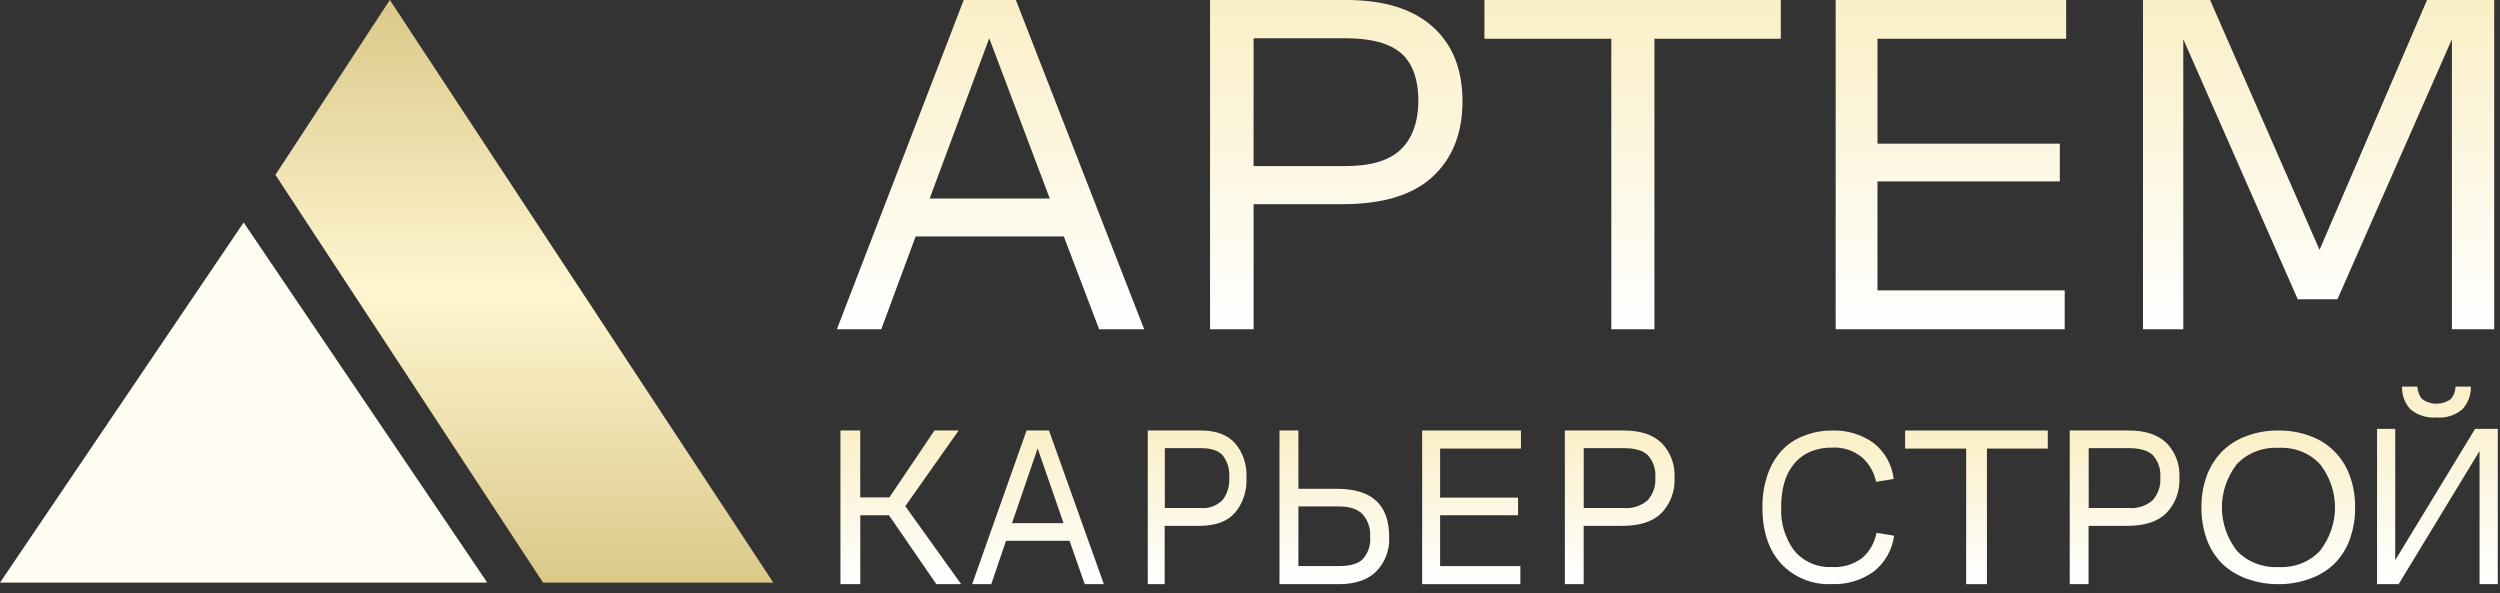 <?xml version="1.0" encoding="UTF-8"?> <svg xmlns="http://www.w3.org/2000/svg" width="236" height="56" viewBox="0 0 236 56" fill="none"><rect x="0" y="0" width="236" height="56" fill="#333333" stroke="none"/><path d="M23.001 21L46 55H0L23.001 21Z" fill="#FFFCF2"></path><path d="M73 55H51.267L26 16.506L36.8 0L73 55Z" fill="url(#paint0_linear_21_4)"></path><path d="M79.338 55.145V40.639H81.205V46.953H83.96L88.214 40.639H90.497L85.459 47.785L90.736 55.145H88.392L83.917 48.639H81.211V55.145H79.338Z" fill="url(#paint1_linear_21_4)"></path><path d="M99.024 40.639L104.205 55.145H102.397L100.965 51.049H94.968L93.575 55.145H91.772L96.908 40.639H99.024ZM95.535 49.385H100.398L97.954 42.324L95.535 49.385Z" fill="url(#paint2_linear_21_4)"></path><path d="M108.349 55.145V40.639H113.38C114.78 40.639 115.83 41.028 116.562 41.812C116.94 42.239 117.235 42.752 117.425 43.319C117.616 43.885 117.699 44.492 117.668 45.097C117.697 45.71 117.613 46.322 117.423 46.895C117.232 47.468 116.939 47.989 116.562 48.425C115.841 49.236 114.724 49.641 113.212 49.641H109.945V55.145H108.349ZM109.959 47.956H113.342C114.081 48.033 114.816 47.772 115.386 47.231C115.616 46.944 115.793 46.608 115.905 46.241C116.018 45.874 116.063 45.485 116.04 45.097C116.071 44.711 116.031 44.321 115.922 43.953C115.812 43.586 115.636 43.249 115.405 42.964C114.99 42.522 114.304 42.303 113.342 42.303H109.959V47.956Z" fill="url(#paint3_linear_21_4)"></path><path d="M120.783 40.639H122.569V46.143H126.193C127.854 46.143 129.093 46.52 129.911 47.273C130.729 48.025 131.138 49.166 131.138 50.686C131.17 51.294 131.074 51.901 130.859 52.468C130.644 53.035 130.314 53.547 129.89 53.971C129.072 54.757 127.902 55.148 126.38 55.145H120.783V40.639ZM126.369 53.438C127.452 53.438 128.213 53.219 128.653 52.777C128.905 52.49 129.096 52.152 129.215 51.785C129.333 51.418 129.376 51.029 129.341 50.644C129.366 50.264 129.316 49.883 129.194 49.524C129.072 49.165 128.881 48.834 128.632 48.553C128.176 48.057 127.421 47.807 126.369 47.807H122.569V53.438H126.369Z" fill="url(#paint4_linear_21_4)"></path><path d="M134.252 55.145V40.639H143.577V42.346H135.946V46.975H143.307V48.639H135.946V53.438H143.523V55.145H134.252Z" fill="url(#paint5_linear_21_4)"></path><path d="M147.722 55.145V40.639H153.313C154.854 40.639 156.032 41.03 156.848 41.812C157.268 42.239 157.595 42.752 157.806 43.319C158.018 43.885 158.11 44.492 158.076 45.097C158.108 45.71 158.015 46.322 157.804 46.895C157.592 47.468 157.266 47.989 156.848 48.425C156.046 49.236 154.806 49.641 153.127 49.641H149.499V55.145H147.722ZM149.504 47.956H153.267C154.085 48.032 154.899 47.771 155.531 47.231C155.789 46.946 155.987 46.609 156.112 46.242C156.238 45.875 156.289 45.486 156.262 45.097C156.296 44.711 156.251 44.321 156.128 43.953C156.006 43.585 155.81 43.248 155.552 42.964C155.096 42.522 154.334 42.303 153.267 42.303H149.504V47.956Z" fill="url(#paint6_linear_21_4)"></path><path d="M172.896 53.525C173.94 53.598 174.975 53.29 175.812 52.657C176.505 52.045 176.974 51.215 177.142 50.3L178.805 50.569C178.623 51.91 177.931 53.126 176.876 53.959C175.716 54.787 174.316 55.202 172.896 55.138C172.013 55.18 171.131 55.03 170.31 54.699C169.49 54.367 168.749 53.861 168.138 53.215C166.962 51.92 166.373 50.156 166.373 47.923C166.355 46.883 166.514 45.849 166.844 44.864C167.121 44.016 167.569 43.234 168.159 42.569C168.734 41.946 169.443 41.465 170.231 41.163C171.077 40.818 171.983 40.642 172.896 40.646C174.316 40.578 175.718 40.993 176.876 41.825C177.398 42.235 177.833 42.746 178.157 43.328C178.481 43.91 178.688 44.552 178.764 45.215L177.102 45.484C176.92 44.597 176.46 43.792 175.792 43.189C174.981 42.515 173.944 42.182 172.896 42.259C172.184 42.246 171.478 42.387 170.824 42.672C170.241 42.933 169.727 43.33 169.325 43.83C168.908 44.354 168.602 44.959 168.425 45.608C168.221 46.355 168.126 47.128 168.143 47.902C168.075 49.362 168.508 50.801 169.371 51.975C169.802 52.489 170.344 52.896 170.955 53.164C171.566 53.433 172.23 53.557 172.896 53.525Z" fill="url(#paint7_linear_21_4)"></path><path d="M179.841 42.346V40.639H193.311V42.346H187.567V55.145H185.607V42.346H179.841Z" fill="url(#paint8_linear_21_4)"></path><path d="M195.383 55.145V40.639H200.977C202.516 40.639 203.694 41.03 204.513 41.812C204.933 42.239 205.259 42.753 205.47 43.319C205.681 43.886 205.772 44.492 205.737 45.097C205.769 45.709 205.677 46.321 205.467 46.894C205.256 47.467 204.931 47.989 204.513 48.425C203.71 49.236 202.465 49.641 200.791 49.641H197.161V55.145H195.383ZM197.172 47.956H200.936C201.755 48.032 202.569 47.771 203.202 47.231C203.459 46.946 203.657 46.609 203.783 46.242C203.909 45.875 203.96 45.486 203.933 45.097C203.967 44.711 203.921 44.321 203.799 43.953C203.676 43.585 203.48 43.248 203.222 42.964C202.766 42.522 202.004 42.303 200.936 42.303H197.172V47.956Z" fill="url(#paint9_linear_21_4)"></path><path d="M215.083 55.145C214.054 55.15 213.032 54.975 212.075 54.627C211.209 54.312 210.425 53.833 209.775 53.22C209.13 52.56 208.638 51.785 208.329 50.944C207.974 49.957 207.801 48.922 207.817 47.882C207.802 46.862 207.975 45.848 208.329 44.882C208.638 44.041 209.13 43.266 209.775 42.606C210.414 41.971 211.2 41.476 212.075 41.157C213.03 40.803 214.053 40.627 215.083 40.64C216.106 40.626 217.122 40.802 218.069 41.157C218.946 41.469 219.732 41.965 220.364 42.606C221.012 43.264 221.505 44.039 221.809 44.882C222.163 45.848 222.336 46.862 222.321 47.882C222.337 48.922 222.164 49.957 221.809 50.944C221.505 51.787 221.012 52.562 220.364 53.22C219.72 53.838 218.937 54.319 218.069 54.627C217.12 54.975 216.106 55.151 215.083 55.145ZM215.083 53.531C215.825 53.571 216.568 53.452 217.251 53.183C217.934 52.913 218.54 52.501 219.02 51.979C219.935 50.786 220.426 49.362 220.426 47.903C220.426 46.443 219.935 45.019 219.02 43.826C218.54 43.304 217.934 42.892 217.251 42.622C216.568 42.353 215.825 42.234 215.083 42.275C214.342 42.239 213.601 42.36 212.919 42.629C212.236 42.898 211.63 43.308 211.147 43.826C210.235 45.02 209.746 46.444 209.746 47.903C209.746 49.361 210.235 50.785 211.147 51.979C211.63 52.497 212.236 52.907 212.919 53.176C213.601 53.445 214.342 53.566 215.083 53.531Z" fill="url(#paint10_linear_21_4)"></path><path d="M234.07 55.145V42.575L226.431 55.145H224.394V40.483H226.11V52.881L233.648 40.483H235.792V55.145H234.07ZM226.752 36.495H228.204C228.218 36.923 228.369 37.333 228.631 37.659C229.034 37.954 229.512 38.111 230.001 38.111C230.491 38.111 230.969 37.954 231.371 37.659C231.642 37.338 231.794 36.925 231.799 36.495H233.25C233.261 36.894 233.194 37.292 233.052 37.663C232.911 38.034 232.7 38.37 232.43 38.651C231.74 39.221 230.869 39.492 229.996 39.405C229.121 39.486 228.249 39.217 227.552 38.651C227.287 38.367 227.08 38.03 226.943 37.66C226.805 37.289 226.74 36.893 226.752 36.495Z" fill="url(#paint11_linear_21_4)"></path><path d="M95.898 0L108.011 31.083H103.76L100.423 22.322H86.436L83.19 31.083H79L90.976 0H95.898ZM87.761 18.741H99.098L93.384 3.611L87.761 18.741Z" fill="url(#paint12_linear_21_4)"></path><path d="M114.228 31.083V0H127.098C130.64 0 133.352 0.838 135.235 2.514C137.117 4.19 138.059 6.537 138.059 9.554C138.059 12.57 137.117 14.947 135.235 16.684C133.352 18.422 130.497 19.285 126.668 19.275H118.34V31.083H114.228ZM118.34 15.679H127.003C129.396 15.679 131.135 15.161 132.22 14.125C133.304 13.089 133.863 11.58 133.895 9.599C133.895 7.497 133.352 5.973 132.267 5.028C131.183 4.084 129.428 3.611 127.003 3.611H118.34V15.679Z" fill="url(#paint13_linear_21_4)"></path><path d="M140.131 3.657V0H168.106V3.657H156.177V31.083H152.107V3.657H140.131Z" fill="url(#paint14_linear_21_4)"></path><path d="M173.286 31.083V0H195.045V3.657H177.234V13.561H194.448V17.126H177.234V27.411H194.907V31.083H173.286Z" fill="url(#paint15_linear_21_4)"></path><path d="M216.907 28.249L206.103 3.703V31.083H202.298V0H208.631L218.966 23.587L229.112 0H235.453V31.083H231.461V3.703L220.657 28.249H216.907Z" fill="url(#paint16_linear_21_4)"></path><defs><linearGradient id="paint0_linear_21_4" x1="49.5" y1="0" x2="49.5" y2="55" gradientUnits="userSpaceOnUse"><stop stop-color="#DBC989"></stop><stop offset="0.5" stop-color="#FFF5D0"></stop><stop offset="1" stop-color="#DBC989"></stop></linearGradient><linearGradient id="paint1_linear_21_4" x1="85.037" y1="40.639" x2="85.037" y2="55.145" gradientUnits="userSpaceOnUse"><stop stop-color="#FAEFC6"></stop><stop offset="1" stop-color="white"></stop></linearGradient><linearGradient id="paint2_linear_21_4" x1="97.988" y1="40.639" x2="97.988" y2="55.145" gradientUnits="userSpaceOnUse"><stop stop-color="#FAEFC6"></stop><stop offset="1" stop-color="white"></stop></linearGradient><linearGradient id="paint3_linear_21_4" x1="113.012" y1="40.639" x2="113.012" y2="55.145" gradientUnits="userSpaceOnUse"><stop stop-color="#FAEFC6"></stop><stop offset="1" stop-color="white"></stop></linearGradient><linearGradient id="paint4_linear_21_4" x1="125.963" y1="40.639" x2="125.963" y2="55.145" gradientUnits="userSpaceOnUse"><stop stop-color="#FAEFC6"></stop><stop offset="1" stop-color="white"></stop></linearGradient><linearGradient id="paint5_linear_21_4" x1="138.915" y1="40.639" x2="138.915" y2="55.145" gradientUnits="userSpaceOnUse"><stop stop-color="#FAEFC6"></stop><stop offset="1" stop-color="white"></stop></linearGradient><linearGradient id="paint6_linear_21_4" x1="152.902" y1="40.639" x2="152.902" y2="55.145" gradientUnits="userSpaceOnUse"><stop stop-color="#FAEFC6"></stop><stop offset="1" stop-color="white"></stop></linearGradient><linearGradient id="paint7_linear_21_4" x1="172.589" y1="40.639" x2="172.589" y2="55.145" gradientUnits="userSpaceOnUse"><stop stop-color="#FAEFC6"></stop><stop offset="1" stop-color="white"></stop></linearGradient><linearGradient id="paint8_linear_21_4" x1="186.576" y1="40.639" x2="186.576" y2="55.145" gradientUnits="userSpaceOnUse"><stop stop-color="#FAEFC6"></stop><stop offset="1" stop-color="white"></stop></linearGradient><linearGradient id="paint9_linear_21_4" x1="200.564" y1="40.639" x2="200.564" y2="55.145" gradientUnits="userSpaceOnUse"><stop stop-color="#FAEFC6"></stop><stop offset="1" stop-color="white"></stop></linearGradient><linearGradient id="paint10_linear_21_4" x1="215.069" y1="40.639" x2="215.069" y2="55.145" gradientUnits="userSpaceOnUse"><stop stop-color="#FAEFC6"></stop><stop offset="1" stop-color="white"></stop></linearGradient><linearGradient id="paint11_linear_21_4" x1="230.093" y1="36.495" x2="230.093" y2="55.145" gradientUnits="userSpaceOnUse"><stop stop-color="#FAEFC6"></stop><stop offset="1" stop-color="white"></stop></linearGradient><linearGradient id="paint12_linear_21_4" x1="93.506" y1="0" x2="93.506" y2="31.083" gradientUnits="userSpaceOnUse"><stop stop-color="#FAEFC6"></stop><stop offset="1" stop-color="white"></stop></linearGradient><linearGradient id="paint13_linear_21_4" x1="126.143" y1="0" x2="126.143" y2="31.083" gradientUnits="userSpaceOnUse"><stop stop-color="#FAEFC6"></stop><stop offset="1" stop-color="white"></stop></linearGradient><linearGradient id="paint14_linear_21_4" x1="154.118" y1="0" x2="154.118" y2="31.083" gradientUnits="userSpaceOnUse"><stop stop-color="#FAEFC6"></stop><stop offset="1" stop-color="white"></stop></linearGradient><linearGradient id="paint15_linear_21_4" x1="184.166" y1="0" x2="184.166" y2="31.083" gradientUnits="userSpaceOnUse"><stop stop-color="#FAEFC6"></stop><stop offset="1" stop-color="white"></stop></linearGradient><linearGradient id="paint16_linear_21_4" x1="218.875" y1="0" x2="218.875" y2="31.083" gradientUnits="userSpaceOnUse"><stop stop-color="#FAEFC6"></stop><stop offset="1" stop-color="white"></stop></linearGradient></defs></svg> 